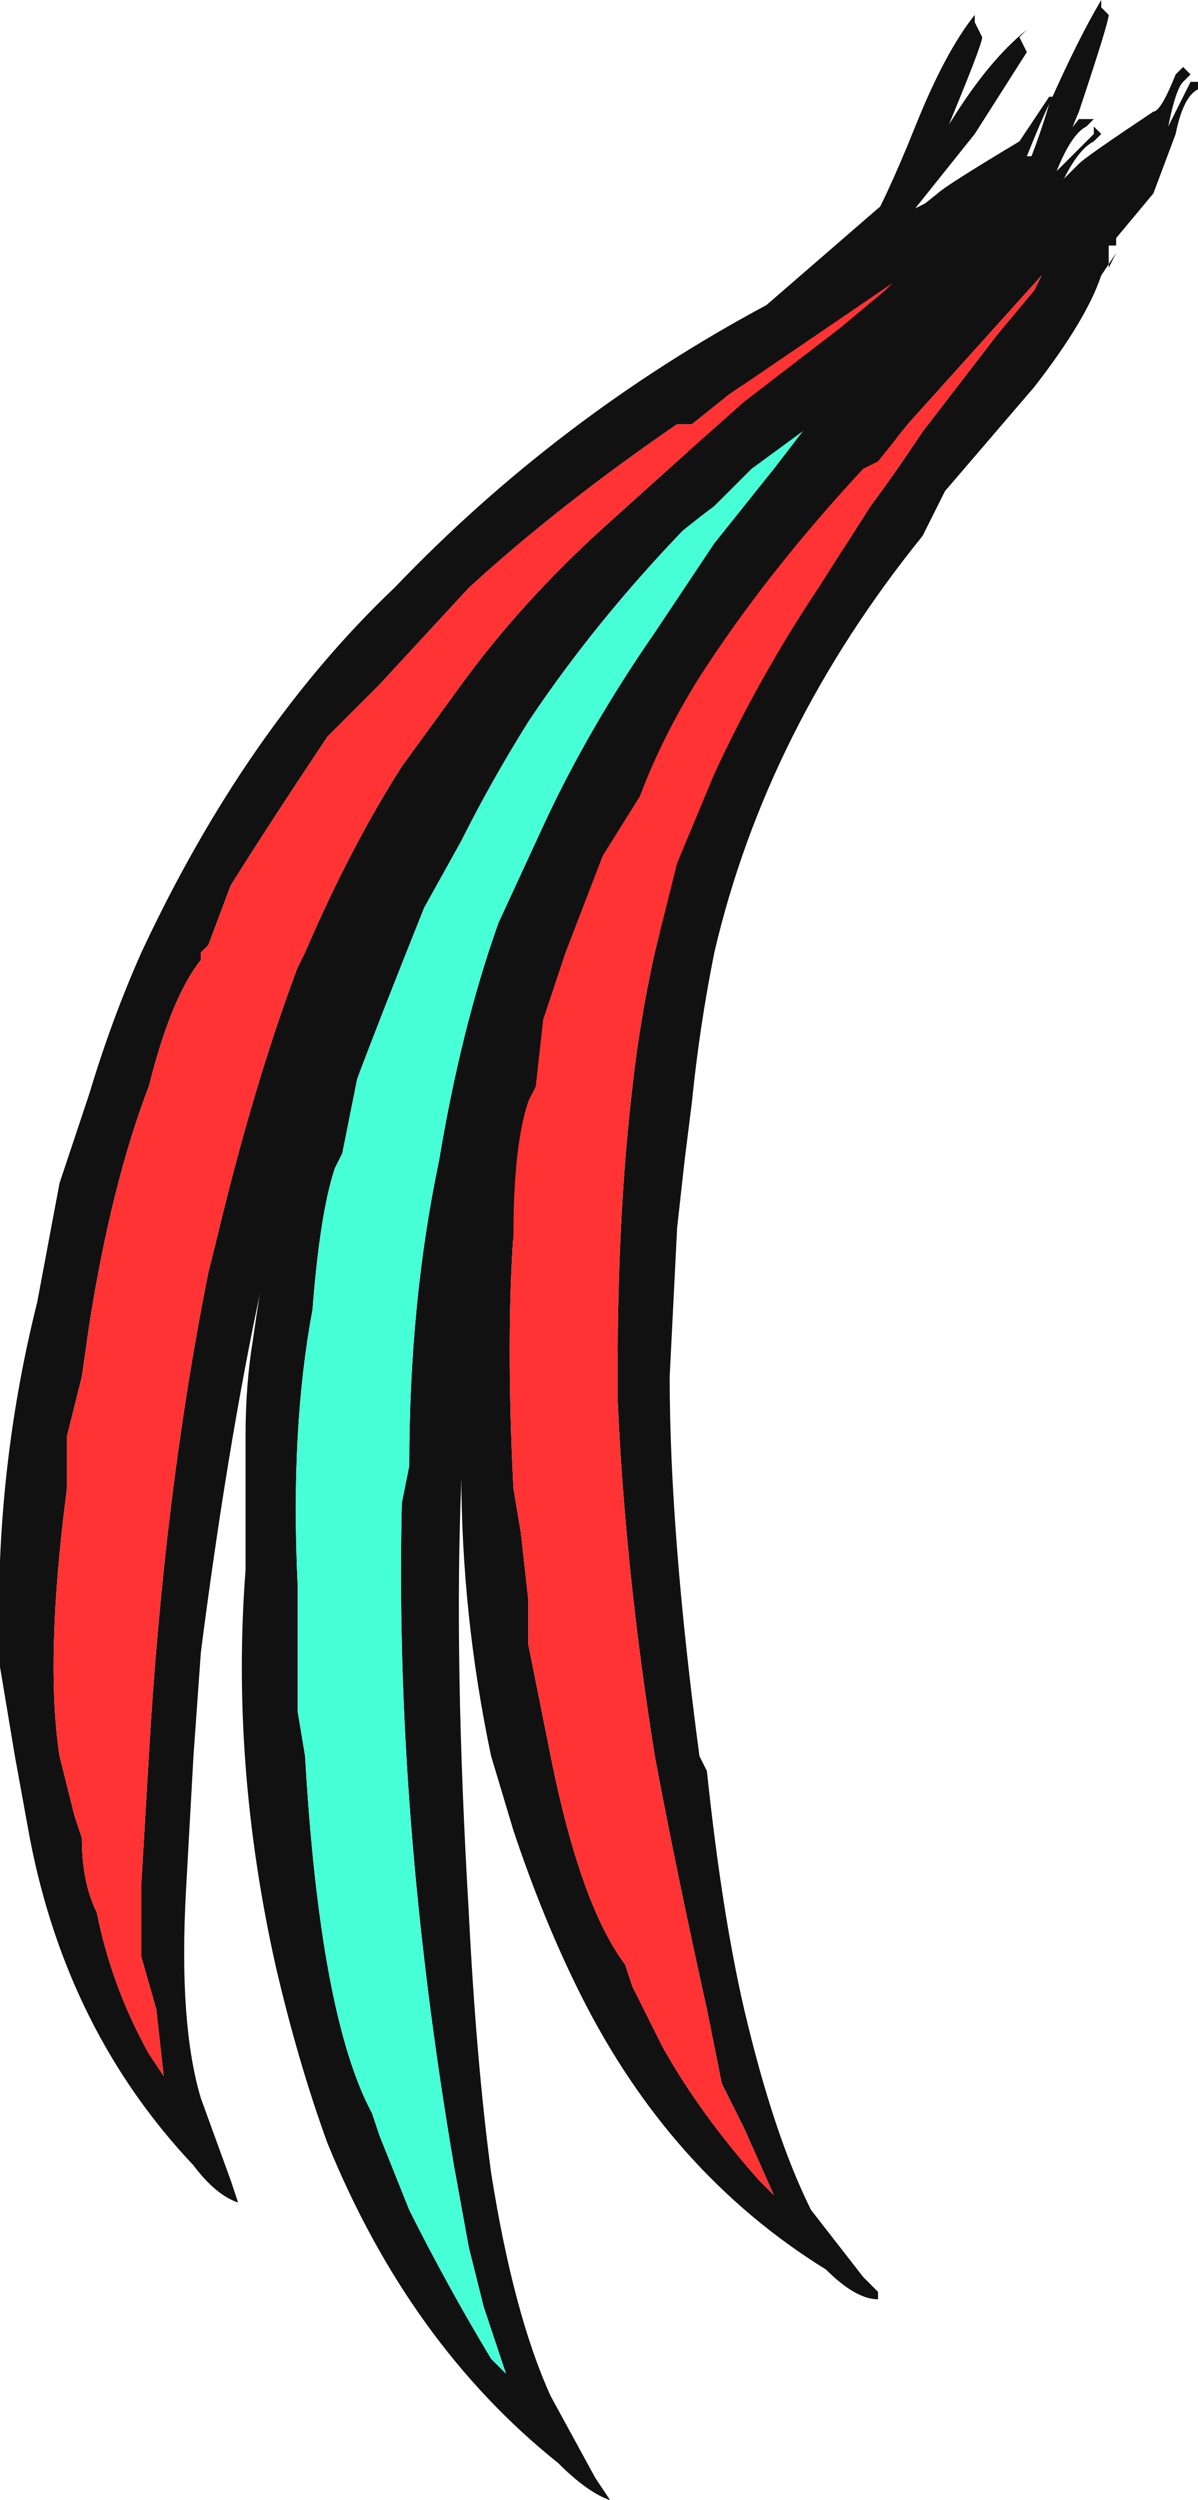 <?xml version="1.0" encoding="UTF-8" standalone="no"?>
<svg xmlns:ffdec="https://www.free-decompiler.com/flash" xmlns:xlink="http://www.w3.org/1999/xlink" ffdec:objectType="frame" height="117.6px" width="56.35px" xmlns="http://www.w3.org/2000/svg">
  <g transform="matrix(1.0, 0.0, 0.0, 1.0, 34.65, 5.95)">
    <use ffdec:characterId="189" height="16.8" transform="matrix(7.0, 0.0, 0.0, 7.0, -34.65, -5.95)" width="8.05" xlink:href="#shape0"/>
  </g>
  <defs>
    <g id="shape0" transform="matrix(1.0, 0.0, 0.0, 1.0, 4.95, 0.85)">
      <path d="M2.1 -0.15 Q2.05 -0.05 1.95 0.2 L2.0 0.2 2.15 -0.1 2.2 -0.05 Q2.1 0.05 2.05 0.3 L1.85 0.7 1.55 1.0 1.55 1.05 1.5 1.2 -1.75 8.0 -1.85 9.1 Q-1.9 10.3 -1.8 12.0 -1.75 13.0 -1.65 13.75 -1.5 14.7 -1.25 15.25 L-0.95 15.8 -0.85 15.95 Q-1.0 15.9 -1.2 15.7 -2.2 14.9 -2.75 13.55 -2.95 13.0 -3.1 12.35 -3.4 11.0 -3.3 9.7 L-3.3 8.8 Q-3.3 8.45 -3.25 8.15 -2.9 5.65 -1.9 4.1 L0.85 0.75 Q1.0 0.5 1.2 0.0 1.4 -0.5 1.6 -0.75 L1.6 -0.7 1.65 -0.6 Q1.65 -0.55 1.4 0.05 L1.1 0.65 1.35 0.45 Q1.4 0.4 1.9 0.1 L2.1 -0.2 2.15 -0.2 2.1 -0.15 M1.0 1.35 L-0.2 2.55 Q-0.9 3.25 -1.4 4.0 -1.65 4.4 -1.85 4.8 L-2.1 5.25 Q-2.4 6.0 -2.55 6.4 L-2.65 6.9 -2.7 7.0 Q-2.8 7.3 -2.85 7.95 -3.0 8.75 -2.95 9.8 L-2.95 10.65 -2.9 10.95 Q-2.8 12.7 -2.45 13.35 L-2.4 13.5 -2.2 14.0 Q-1.95 14.5 -1.65 15.0 L-1.55 15.1 -1.7 14.65 -1.8 14.25 -1.9 13.7 Q-2.3 11.35 -2.25 9.25 L-2.2 9.0 Q-2.2 7.9 -2.0 6.95 -1.85 6.05 -1.6 5.35 L-1.3 4.7 Q-1.0 4.05 -0.55 3.4 L-0.15 2.8 0.25 2.3 0.75 1.65 1.0 1.35" fill="#111111" fill-rule="evenodd" stroke="none"/>
      <path d="M1.0 1.35 L0.75 1.65 0.25 2.3 -0.15 2.8 -0.55 3.4 Q-1.0 4.05 -1.3 4.7 L-1.6 5.35 Q-1.85 6.05 -2.0 6.95 -2.2 7.9 -2.2 9.0 L-2.25 9.25 Q-2.3 11.35 -1.9 13.7 L-1.8 14.25 -1.7 14.65 -1.55 15.1 -1.65 15.0 Q-1.95 14.5 -2.2 14.0 L-2.4 13.5 -2.45 13.35 Q-2.8 12.7 -2.9 10.95 L-2.95 10.65 -2.95 9.8 Q-3.0 8.75 -2.85 7.95 -2.8 7.3 -2.7 7.0 L-2.65 6.9 -2.55 6.4 Q-2.4 6.0 -2.1 5.25 L-1.85 4.8 Q-1.65 4.4 -1.4 4.0 -0.9 3.25 -0.2 2.55 L1.0 1.35" fill="#46ffd6" fill-rule="evenodd" stroke="none"/>
      <path d="M2.5 -0.75 Q2.5 -0.7 2.3 -0.1 L2.05 0.5 2.3 0.25 Q2.35 0.2 2.8 -0.1 2.85 -0.1 2.95 -0.35 L3.0 -0.4 3.05 -0.35 3.0 -0.3 Q2.95 -0.25 2.9 0.0 L3.05 -0.3 3.1 -0.3 3.1 -0.25 Q3.0 -0.2 2.95 0.05 L2.8 0.45 2.55 0.75 2.55 0.8 2.5 0.8 2.5 0.95 2.55 0.85 2.45 1.0 Q2.35 1.3 2.0 1.75 L1.4 2.45 1.25 2.75 Q0.2 4.05 -0.15 5.55 -0.25 6.05 -0.3 6.55 L-0.35 6.95 -0.4 7.4 -0.45 8.4 Q-0.45 9.45 -0.25 10.95 L-0.2 11.05 Q-0.1 12.0 0.05 12.65 0.25 13.5 0.5 14.0 L0.85 14.45 0.95 14.55 0.95 14.6 Q0.8 14.6 0.6 14.4 -0.45 13.75 -1.05 12.55 -1.3 12.05 -1.5 11.45 L-1.65 10.95 Q-1.85 10.0 -1.85 9.05 L-1.9 8.25 Q-1.9 7.95 -1.85 7.65 -1.75 6.5 -1.5 5.55 -1.2 4.6 -0.75 3.85 0.1 2.45 1.25 1.4 L1.8 0.55 Q1.95 0.35 2.1 -0.15 2.3 -0.6 2.45 -0.85 L2.45 -0.8 2.5 -0.75 M1.75 1.4 L2.0 1.1 2.05 1.0 1.15 2.0 0.95 2.25 0.85 2.3 Q0.2 3.0 -0.25 3.7 -0.5 4.1 -0.65 4.5 L-0.9 4.9 -1.15 5.55 -1.3 6.0 -1.35 6.45 -1.4 6.55 Q-1.5 6.85 -1.5 7.45 -1.55 8.15 -1.5 9.15 L-1.45 9.45 -1.4 9.9 -1.4 10.2 -1.25 10.95 Q-1.05 11.95 -0.75 12.35 L-0.7 12.5 -0.5 12.9 Q-0.25 13.35 0.15 13.8 L0.25 13.9 0.05 13.45 -0.1 13.15 -0.2 12.65 Q-0.4 11.75 -0.55 10.95 -0.75 9.7 -0.8 8.55 L-0.8 8.35 Q-0.8 7.3 -0.7 6.45 -0.65 6.0 -0.55 5.55 L-0.4 4.95 -0.15 4.35 Q0.15 3.7 0.55 3.1 L0.9 2.55 Q1.05 2.35 1.25 2.05 L1.75 1.4" fill="#111111" fill-rule="evenodd" stroke="none"/>
      <path d="M1.75 1.4 L1.25 2.05 Q1.05 2.35 0.9 2.55 L0.55 3.1 Q0.15 3.7 -0.15 4.35 L-0.4 4.95 -0.55 5.55 Q-0.65 6.0 -0.7 6.45 -0.8 7.3 -0.8 8.35 L-0.8 8.55 Q-0.75 9.7 -0.55 10.95 -0.4 11.75 -0.2 12.65 L-0.1 13.15 0.05 13.45 0.25 13.9 0.15 13.8 Q-0.25 13.35 -0.5 12.9 L-0.7 12.5 -0.75 12.35 Q-1.05 11.95 -1.25 10.95 L-1.4 10.2 -1.4 9.9 -1.45 9.45 -1.5 9.15 Q-1.55 8.15 -1.5 7.45 -1.5 6.85 -1.4 6.55 L-1.35 6.45 -1.3 6.0 -1.15 5.55 -0.9 4.9 -0.65 4.5 Q-0.5 4.1 -0.25 3.7 0.2 3.0 0.85 2.3 L0.95 2.25 1.15 2.0 2.05 1.0 2.0 1.1 1.75 1.4" fill="#ff3333" fill-rule="evenodd" stroke="none"/>
      <path d="M1.9 -0.6 L1.95 -0.5 1.6 0.05 1.2 0.55 1.5 0.4 2.1 0.2 2.3 -0.05 2.4 -0.05 2.35 0.0 Q2.25 0.05 2.15 0.3 L2.4 0.05 2.4 0.0 2.45 0.05 2.4 0.1 Q2.3 0.15 2.2 0.35 L1.9 0.7 1.6 0.95 1.55 1.0 1.5 1.1 1.6 1.05 1.5 1.15 Q1.3 1.4 0.85 1.75 L0.1 2.3 -0.15 2.55 Q-1.75 3.75 -2.45 5.55 L-2.6 5.85 -2.7 6.25 -2.9 6.65 Q-3.05 7.1 -3.15 7.6 -3.4 8.7 -3.6 10.25 L-3.65 10.95 -3.7 11.85 Q-3.75 12.75 -3.6 13.25 L-3.4 13.8 -3.35 13.95 Q-3.5 13.9 -3.65 13.7 -4.5 12.8 -4.75 11.5 L-4.85 10.95 -4.95 10.35 Q-5.0 9.1 -4.7 7.9 L-4.55 7.1 -4.35 6.5 Q-4.2 6.0 -4.0 5.55 -3.3 4.05 -2.3 3.1 -1.2 1.95 0.2 1.2 L0.95 0.55 Q1.15 0.4 1.45 -0.05 1.7 -0.45 1.95 -0.65 L1.9 -0.6 M1.0 1.1 L1.05 1.05 -0.05 1.8 -0.3 2.0 -0.4 2.0 Q-1.2 2.55 -1.8 3.1 L-2.4 3.75 -2.75 4.1 Q-3.15 4.7 -3.4 5.1 L-3.55 5.5 -3.6 5.55 -3.6 5.6 Q-3.8 5.85 -3.95 6.45 -4.2 7.1 -4.35 8.05 L-4.4 8.4 -4.5 8.8 -4.5 9.15 Q-4.65 10.3 -4.55 10.95 L-4.45 11.35 -4.4 11.5 Q-4.4 11.8 -4.3 12.0 -4.2 12.5 -3.95 12.95 L-3.85 13.1 -3.9 12.65 -4.0 12.3 -4.0 11.8 -3.95 10.95 Q-3.85 9.2 -3.55 7.7 L-3.5 7.5 Q-3.25 6.45 -2.95 5.65 L-2.9 5.55 Q-2.6 4.85 -2.25 4.3 L-1.85 3.75 Q-1.45 3.2 -0.9 2.7 L-0.4 2.25 0.05 1.85 0.7 1.35 1.0 1.1" fill="#111111" fill-rule="evenodd" stroke="none"/>
      <path d="M1.0 1.1 L0.7 1.35 0.05 1.85 -0.4 2.25 -0.9 2.7 Q-1.45 3.2 -1.85 3.75 L-2.25 4.3 Q-2.6 4.85 -2.9 5.55 L-2.95 5.65 Q-3.25 6.45 -3.5 7.5 L-3.55 7.7 Q-3.85 9.2 -3.95 10.95 L-4.0 11.8 -4.0 12.3 -3.9 12.65 -3.85 13.1 -3.95 12.95 Q-4.2 12.5 -4.3 12.0 -4.4 11.8 -4.4 11.5 L-4.45 11.35 -4.55 10.95 Q-4.65 10.3 -4.5 9.15 L-4.5 8.8 -4.4 8.4 -4.35 8.05 Q-4.2 7.1 -3.95 6.45 -3.8 5.85 -3.6 5.6 L-3.6 5.55 -3.55 5.5 -3.4 5.1 Q-3.15 4.7 -2.75 4.1 L-2.4 3.75 -1.8 3.1 Q-1.2 2.55 -0.4 2.0 L-0.3 2.0 -0.05 1.8 1.05 1.05 1.0 1.1" fill="#ff3333" fill-rule="evenodd" stroke="none"/>
    </g>
  </defs>
</svg>
